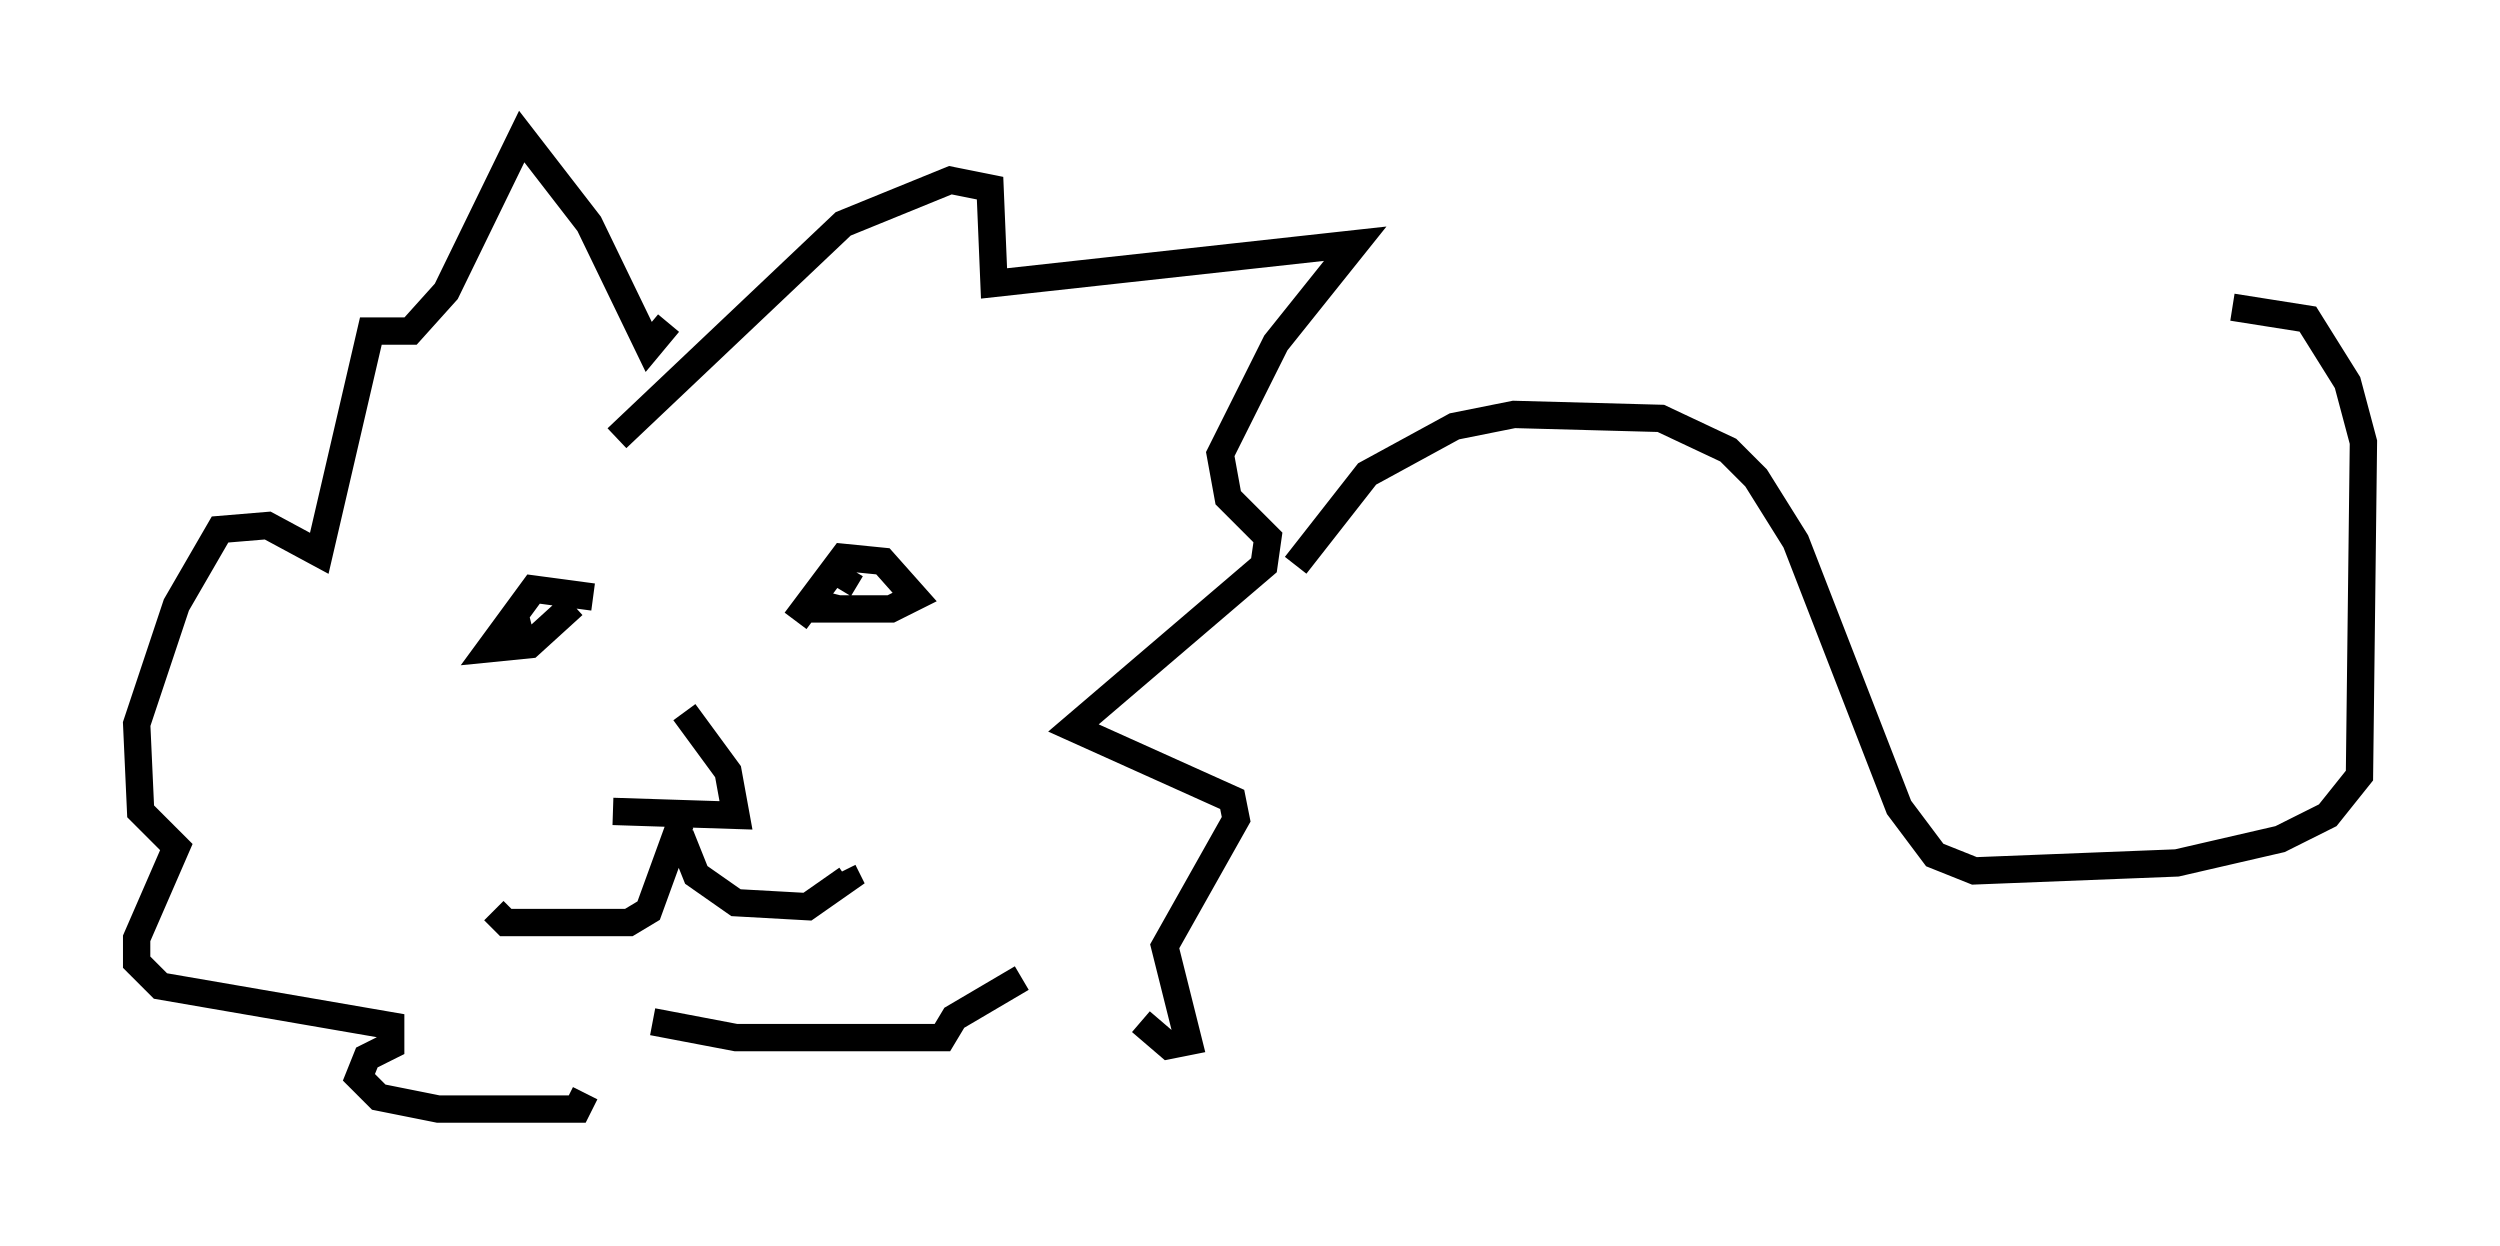 <?xml version="1.0" encoding="utf-8" ?>
<svg baseProfile="full" height="45.587" version="1.1" width="91.486" xmlns="http://www.w3.org/2000/svg" xmlns:ev="http://www.w3.org/2001/xml-events" xmlns:xlink="http://www.w3.org/1999/xlink"><defs /><rect fill="white" height="45.587" width="91.486" x="0" y="0" /><path d="M24.464, 25.916 m-2.034, 3.777 l4.503, 0.145 -0.291, -1.598 l-1.598, -2.179 m-0.145, 4.067 l-1.162, 3.196 -0.726, 0.436 l-4.503, 0.0 -0.436, -0.436 m6.827, -2.76 l0.581, 1.453 1.453, 1.017 l2.615, 0.145 1.453, -1.017 l-0.145, -0.291 m-1.743, -9.151 l1.743, -2.324 1.453, 0.145 l1.162, 1.307 -0.872, 0.436 l-2.324, 0.0 0.145, -0.581 m0.726, -0.872 l-0.436, 0.726 m-9.006, 0.291 l-2.179, -0.291 -1.598, 2.179 l1.453, -0.145 1.598, -1.453 m-1.598, 0.436 l-0.581, 0.145 m3.777, -6.682 l8.279, -7.844 3.922, -1.598 l1.453, 0.291 0.145, 3.486 l13.218, -1.453 -2.905, 3.631 l-2.034, 4.067 0.291, 1.598 l1.453, 1.453 -0.145, 1.017 l-6.972, 5.955 5.81, 2.615 l0.145, 0.726 -2.615, 4.648 l0.872, 3.486 -0.726, 0.145 l-1.017, -0.872 m-17.285, -25.564 l-0.726, 0.872 -2.179, -4.503 l-2.469, -3.196 -2.76, 5.665 l-1.307, 1.453 -1.453, 0.0 l-1.888, 8.134 -1.888, -1.017 l-1.743, 0.145 -1.598, 2.76 l-1.453, 4.358 0.145, 3.196 l1.307, 1.307 -1.453, 3.341 l0.0, 0.872 0.872, 0.872 l8.425, 1.453 0.0, 0.726 l-0.872, 0.436 -0.291, 0.726 l0.726, 0.726 2.179, 0.436 l5.084, 0.0 0.291, -0.581 m2.469, -2.615 l3.05, 0.581 7.553, 0.0 l0.436, -0.726 2.469, -1.453 m10.022, -15.106 l2.615, -3.341 3.196, -1.743 l2.179, -0.436 5.374, 0.145 l2.469, 1.162 1.017, 1.017 l1.453, 2.324 3.777, 9.732 l1.307, 1.743 1.453, 0.581 l7.408, -0.291 3.777, -0.872 l1.743, -0.872 1.162, -1.453 l0.145, -12.201 -0.581, -2.179 l-1.453, -2.324 -2.76, -0.436 " fill="none" stroke="black" stroke-width="1" /></svg>